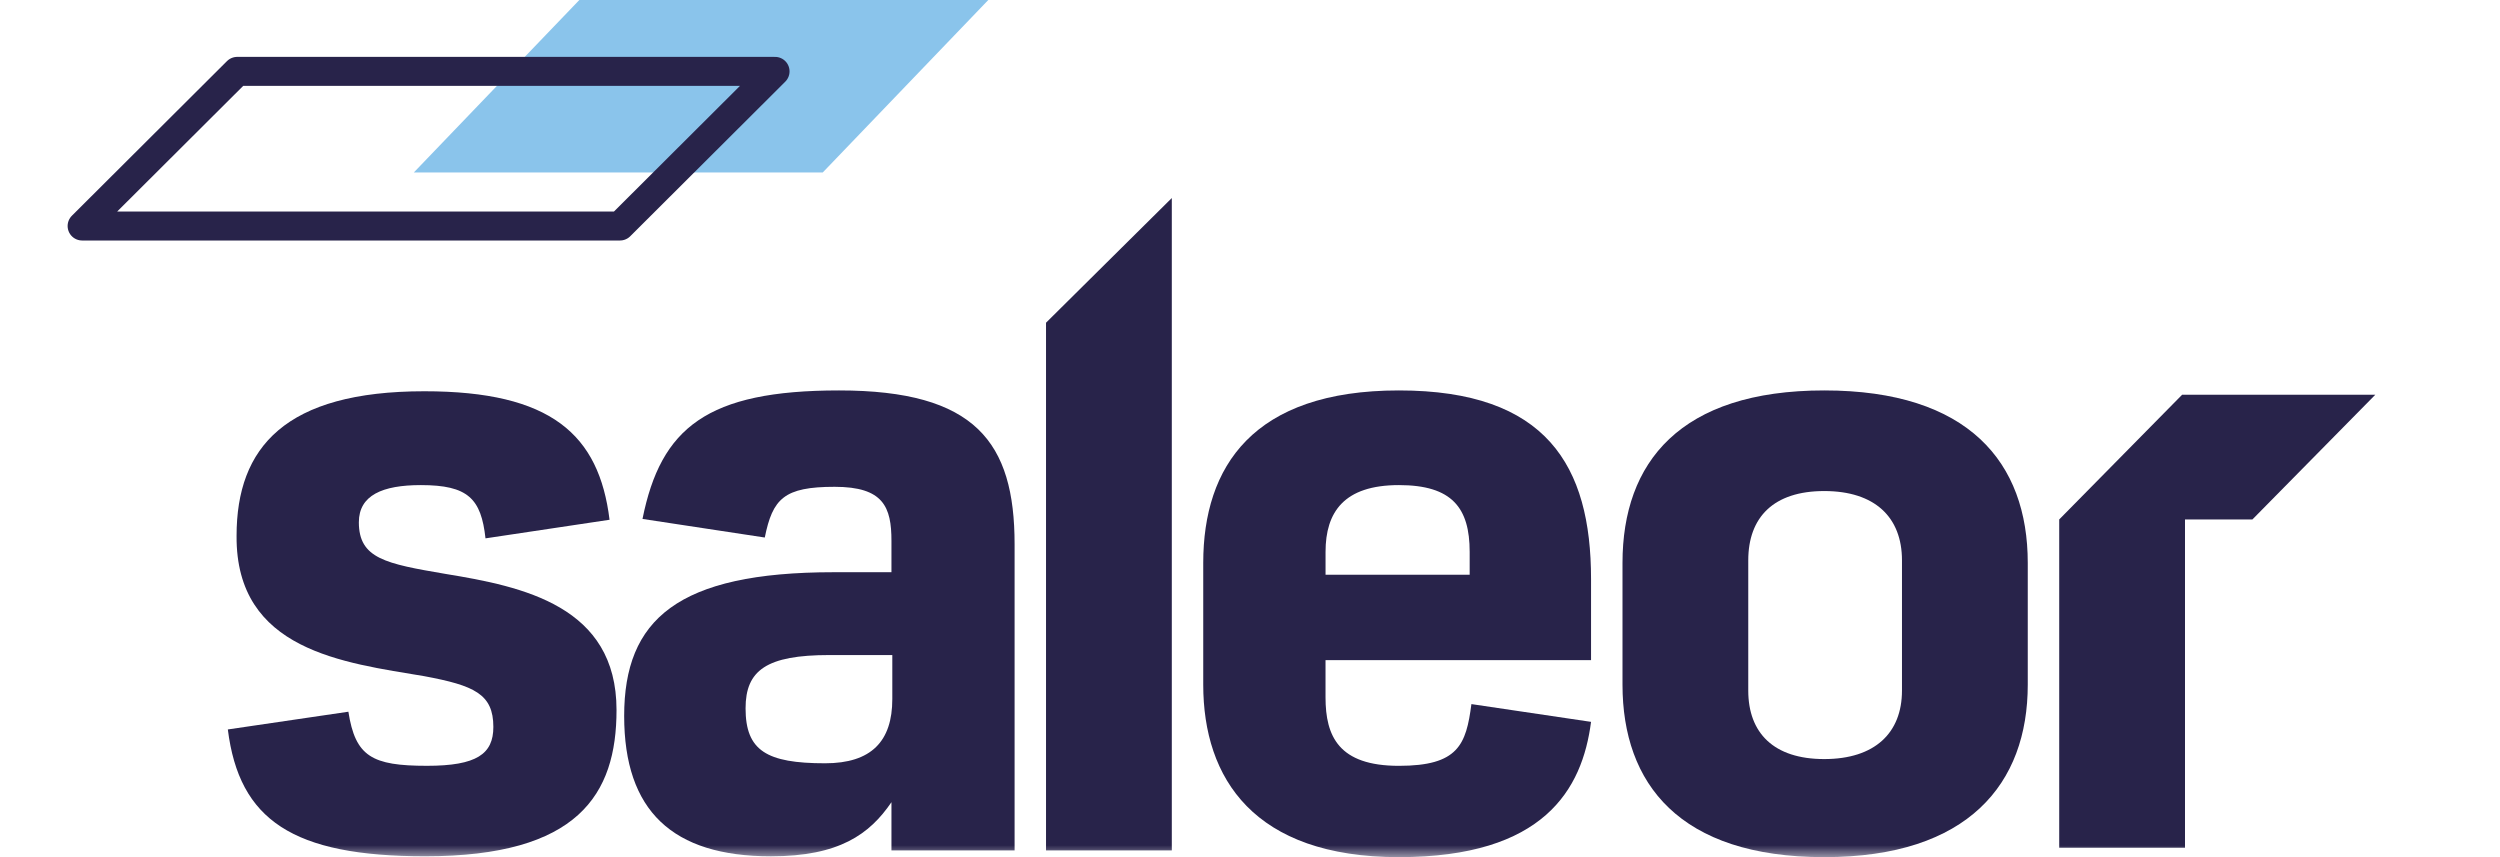 <svg xmlns="http://www.w3.org/2000/svg" width="105" height="36" fill="none" viewBox="0 0 105 36">
  <mask id="mask0" width="105" height="35" x="0" y="1" maskUnits="userSpaceOnUse">
    <path fill="white" fill-rule="evenodd" d="M0.465 1.308H104.996V36H0.465V1.308Z" clip-rule="evenodd"/>
  </mask>
  <g mask="url(#mask0)">
    <path fill="#28234A" fill-rule="evenodd" d="M17.86 35.964C24.28 35.964 25.894 33.372 25.894 29.82C25.894 25.452 21.969 24.636 18.704 24.103C16.209 23.677 15.072 23.464 15.072 21.937C15.072 20.801 16.062 20.374 17.677 20.374C19.657 20.374 20.208 20.942 20.391 22.611L25.601 21.83C25.16 18.244 23.142 16.433 17.823 16.433C11.991 16.433 9.936 18.776 9.936 22.505C9.9 27.335 14.448 27.832 17.823 28.4C19.914 28.791 20.721 29.146 20.721 30.531C20.721 31.667 20.024 32.164 17.933 32.164C15.622 32.164 14.925 31.774 14.632 29.892L9.569 30.637C10.046 34.437 12.284 35.964 17.86 35.964Z" clip-rule="evenodd"/>
    <path fill="#28234A" fill-rule="evenodd" d="M34.653 32.058C32.194 32.058 31.314 31.525 31.314 29.75C31.314 28.152 32.194 27.512 34.836 27.512H37.477V29.359C37.477 31.134 36.597 32.058 34.653 32.058ZM32.378 35.965C35.239 35.965 36.523 35.041 37.441 33.692V35.716H42.613V22.86C42.613 18.564 40.962 16.398 35.239 16.398C29.7 16.398 27.756 17.96 26.985 21.795L32.121 22.576C32.451 20.943 32.928 20.446 35.056 20.446C37.11 20.446 37.441 21.298 37.441 22.719V24.033H35.019C28.453 24.033 26.215 26.021 26.215 30.07C26.215 34.047 28.233 35.965 32.378 35.965Z" clip-rule="evenodd"/>
    <path fill="#28234A" fill-rule="evenodd" d="M43.933 35.716H49.216V8.317L43.933 13.554V35.716Z" clip-rule="evenodd"/>
    <path fill="#28234A" fill-rule="evenodd" d="M55.673 24.139V23.18C55.673 21.511 56.443 20.374 58.755 20.374C60.992 20.374 61.726 21.333 61.726 23.18V24.139H55.673ZM58.754 36C64.843 36 66.457 33.159 66.824 30.318L61.799 29.572C61.578 31.277 61.248 32.165 58.754 32.165C56.223 32.165 55.672 30.922 55.672 29.288V27.726H66.824V24.317C66.824 19.558 64.953 16.398 58.754 16.398C52.627 16.398 50.536 19.594 50.536 23.642V28.756C50.536 32.697 52.664 36 58.754 36Z" clip-rule="evenodd"/>
    <path fill="#28234A" fill-rule="evenodd" d="M76.619 36C82.672 36 85.166 32.911 85.166 28.756V23.642C85.166 19.416 82.672 16.398 76.619 16.398C70.566 16.398 68.145 19.416 68.145 23.642V28.756C68.145 32.911 70.529 36 76.619 36ZM76.618 31.881C74.491 31.881 73.427 30.78 73.427 29.004V23.535C73.427 21.724 74.491 20.624 76.618 20.624C78.746 20.624 79.883 21.724 79.883 23.535V29.004C79.883 30.78 78.746 31.881 76.618 31.881Z" clip-rule="evenodd"/>
    <path fill="#28234A" fill-rule="evenodd" d="M94.601 21.817H91.77V35.604H86.487V21.817H86.487L91.648 16.58H99.762L94.601 21.817Z" clip-rule="evenodd"/>
  </g>
  <path fill="#8AC4EB" fill-rule="evenodd" d="M24.332 0L17.38 7.244H34.555L41.508 0H24.332Z" clip-rule="evenodd"/>
  <path fill-rule="evenodd" stroke="#28234A" stroke-linecap="round" stroke-linejoin="round" stroke-width="1.218" d="M9.963 2.998L3.449 9.492H26.039L32.552 2.998H9.963Z" clip-rule="evenodd"/>
</svg>
